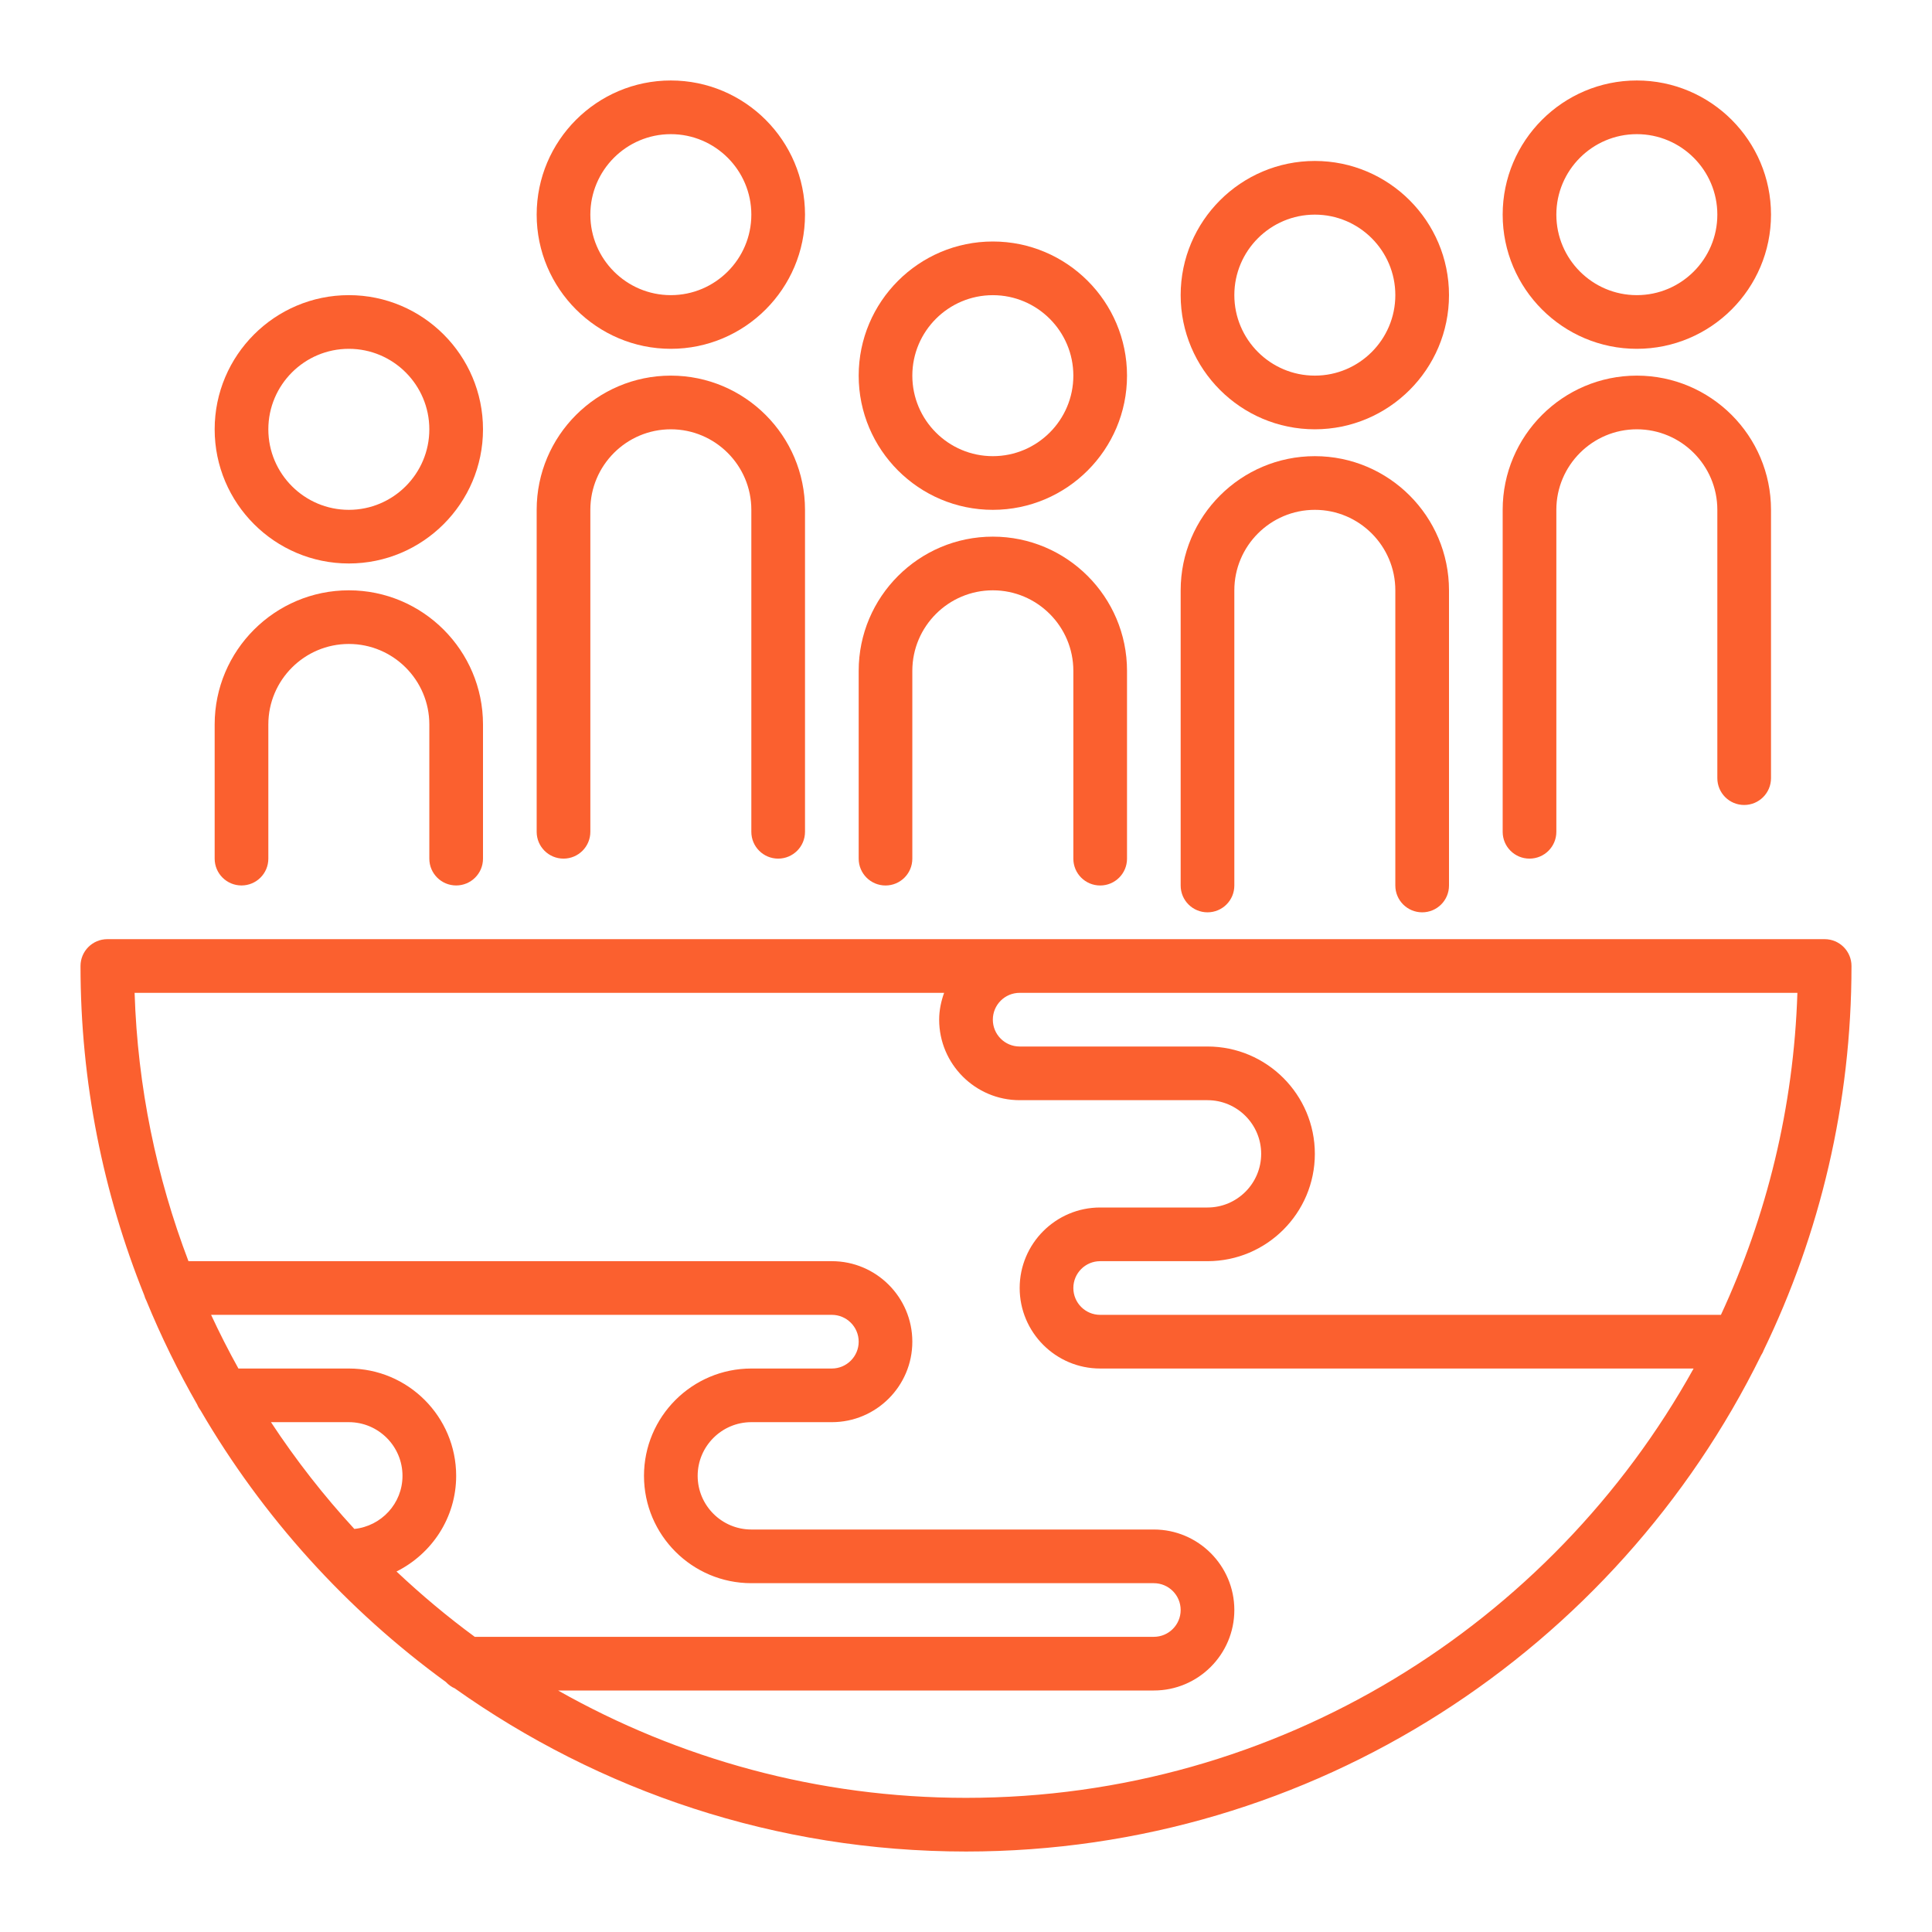 <svg width="64" height="64" viewBox="0 0 64 64" fill="none" xmlns="http://www.w3.org/2000/svg">
<path d="M58.421 44.735C60.286 40.881 61.333 36.561 61.333 32C61.333 31.509 60.936 31.111 60.444 31.111H3.556C3.065 31.111 2.667 31.509 2.667 32C2.667 35.853 3.421 39.53 4.777 42.903C4.796 42.969 4.818 43.03 4.85 43.089C5.337 44.277 5.901 45.424 6.533 46.528C6.56 46.6 6.602 46.661 6.645 46.723C8.705 50.256 11.478 53.321 14.771 55.719C14.855 55.808 14.954 55.882 15.068 55.931C19.855 59.328 25.696 61.334 32 61.334C43.548 61.334 53.556 54.623 58.338 44.898C58.37 44.846 58.401 44.795 58.421 44.735ZM57.008 43.556H36.444C35.954 43.556 35.556 43.158 35.556 42.667C35.556 42.176 35.954 41.778 36.444 41.778H40C41.961 41.778 43.556 40.183 43.556 38.222C43.556 36.262 41.961 34.667 40 34.667H33.778C33.287 34.667 32.889 34.269 32.889 33.778C32.889 33.287 33.287 32.889 33.778 32.889H59.541C59.42 36.688 58.522 40.293 57.008 43.556ZM24.889 52.445H38.222C38.713 52.445 39.111 52.843 39.111 53.334C39.111 53.824 38.713 54.222 38.222 54.222H15.727C14.818 53.555 13.955 52.83 13.135 52.058C14.301 51.474 15.111 50.28 15.111 48.889C15.111 46.928 13.517 45.334 11.556 45.334H7.898C7.575 44.753 7.273 44.16 6.993 43.556H27.556C28.045 43.556 28.445 43.954 28.445 44.445C28.445 44.935 28.045 45.334 27.556 45.334H24.889C22.928 45.334 21.333 46.928 21.333 48.889C21.333 50.85 22.928 52.445 24.889 52.445ZM11.738 50.648C10.725 49.548 9.802 48.365 8.976 47.111H11.556C12.536 47.111 13.333 47.909 13.333 48.889C13.333 49.806 12.631 50.556 11.738 50.648ZM32 59.556C27.092 59.556 22.483 58.259 18.487 56H38.222C39.693 56 40.889 54.804 40.889 53.334C40.889 51.863 39.693 50.667 38.222 50.667H24.889C23.909 50.667 23.111 49.87 23.111 48.889C23.111 47.909 23.909 47.111 24.889 47.111H27.556C29.026 47.111 30.222 45.915 30.222 44.445C30.222 42.974 29.026 41.778 27.556 41.778H6.243C5.185 39 4.558 36.01 4.459 32.889H31.275C31.175 33.168 31.111 33.465 31.111 33.778C31.111 35.248 32.308 36.445 33.778 36.445H40C40.98 36.445 41.778 37.242 41.778 38.222C41.778 39.203 40.98 40 40 40H36.444C34.974 40 33.778 41.197 33.778 42.667C33.778 44.137 34.974 45.334 36.444 45.334H56.103C51.397 53.806 42.359 59.556 32 59.556Z" fill="#FB602F"/>
<path d="M22.222 11.555C24.673 11.555 26.667 9.561 26.667 7.11C26.667 4.66 24.673 2.666 22.222 2.666C19.772 2.666 17.778 4.66 17.778 7.11C17.778 9.561 19.772 11.555 22.222 11.555ZM22.222 4.444C23.692 4.444 24.889 5.64 24.889 7.11C24.889 8.581 23.692 9.777 22.222 9.777C20.752 9.777 19.556 8.581 19.556 7.11C19.556 5.64 20.752 4.444 22.222 4.444Z" fill="#FB602F"/>
<path d="M18.667 28.443C19.157 28.443 19.556 28.046 19.556 27.555V16.888C19.556 15.418 20.752 14.221 22.222 14.221C23.692 14.221 24.889 15.418 24.889 16.888V27.555C24.889 28.046 25.287 28.443 25.778 28.443C26.268 28.443 26.667 28.046 26.667 27.555V16.888C26.667 14.437 24.673 12.443 22.222 12.443C19.772 12.443 17.778 14.437 17.778 16.888V27.555C17.778 28.046 18.176 28.443 18.667 28.443Z" fill="#FB602F"/>
<path d="M32.889 16.889C35.34 16.889 37.334 14.895 37.334 12.444C37.334 9.994 35.34 8 32.889 8C30.438 8 28.445 9.994 28.445 12.444C28.445 14.895 30.438 16.889 32.889 16.889ZM32.889 9.778C34.359 9.778 35.556 10.974 35.556 12.444C35.556 13.915 34.359 15.111 32.889 15.111C31.419 15.111 30.222 13.915 30.222 12.444C30.222 10.974 31.419 9.778 32.889 9.778Z" fill="#FB602F"/>
<path d="M29.334 29.333C29.824 29.333 30.222 28.936 30.222 28.444V22.222C30.222 20.752 31.419 19.555 32.889 19.555C34.359 19.555 35.556 20.752 35.556 22.222V28.444C35.556 28.936 35.953 29.333 36.445 29.333C36.936 29.333 37.334 28.936 37.334 28.444V22.222C37.334 19.771 35.34 17.777 32.889 17.777C30.438 17.777 28.445 19.771 28.445 22.222V28.444C28.445 28.936 28.843 29.333 29.334 29.333Z" fill="#FB602F"/>
<path d="M54.222 11.555C56.673 11.555 58.667 9.561 58.667 7.11C58.667 4.66 56.673 2.666 54.222 2.666C51.772 2.666 49.778 4.66 49.778 7.11C49.778 9.561 51.772 11.555 54.222 11.555ZM54.222 4.444C55.693 4.444 56.889 5.64 56.889 7.11C56.889 8.581 55.693 9.777 54.222 9.777C52.752 9.777 51.556 8.581 51.556 7.11C51.556 5.64 52.752 4.444 54.222 4.444Z" fill="#FB602F"/>
<path d="M50.667 28.443C51.158 28.443 51.556 28.046 51.556 27.555V16.888C51.556 15.418 52.752 14.221 54.222 14.221C55.693 14.221 56.889 15.418 56.889 16.888V25.777C56.889 26.268 57.286 26.666 57.778 26.666C58.269 26.666 58.667 26.268 58.667 25.777V16.888C58.667 14.437 56.673 12.443 54.222 12.443C51.772 12.443 49.778 14.437 49.778 16.888V27.555C49.778 28.046 50.175 28.443 50.667 28.443Z" fill="#FB602F"/>
<path d="M43.556 14.221C46.006 14.221 48 12.227 48 9.776C48 7.326 46.006 5.332 43.556 5.332C41.105 5.332 39.111 7.326 39.111 9.776C39.111 12.227 41.105 14.221 43.556 14.221ZM43.556 7.11C45.026 7.11 46.222 8.306 46.222 9.776C46.222 11.247 45.026 12.443 43.556 12.443C42.085 12.443 40.889 11.247 40.889 9.776C40.889 8.306 42.085 7.11 43.556 7.11Z" fill="#FB602F"/>
<path d="M40 30.222C40.492 30.222 40.889 29.825 40.889 29.334V19.556C40.889 18.086 42.085 16.889 43.556 16.889C45.026 16.889 46.222 18.086 46.222 19.556V29.334C46.222 29.825 46.62 30.222 47.111 30.222C47.603 30.222 48 29.825 48 29.334V19.556C48 17.105 46.006 15.111 43.556 15.111C41.105 15.111 39.111 17.105 39.111 19.556V29.334C39.111 29.825 39.508 30.222 40 30.222Z" fill="#FB602F"/>
<path d="M11.556 18.666C14.006 18.666 16 16.672 16 14.222C16 11.771 14.006 9.777 11.556 9.777C9.105 9.777 7.111 11.771 7.111 14.222C7.111 16.672 9.105 18.666 11.556 18.666ZM11.556 11.555C13.026 11.555 14.222 12.752 14.222 14.222C14.222 15.692 13.026 16.889 11.556 16.889C10.085 16.889 8.889 15.692 8.889 14.222C8.889 12.752 10.085 11.555 11.556 11.555Z" fill="#FB602F"/>
<path d="M8 29.332C8.491 29.332 8.889 28.935 8.889 28.444V23.999C8.889 22.529 10.085 21.332 11.556 21.332C13.026 21.332 14.222 22.529 14.222 23.999V28.444C14.222 28.935 14.62 29.332 15.111 29.332C15.602 29.332 16 28.935 16 28.444V23.999C16 21.549 14.006 19.555 11.556 19.555C9.105 19.555 7.111 21.549 7.111 23.999V28.444C7.111 28.935 7.509 29.332 8 29.332Z" fill="#FB602F"/>
</svg>
